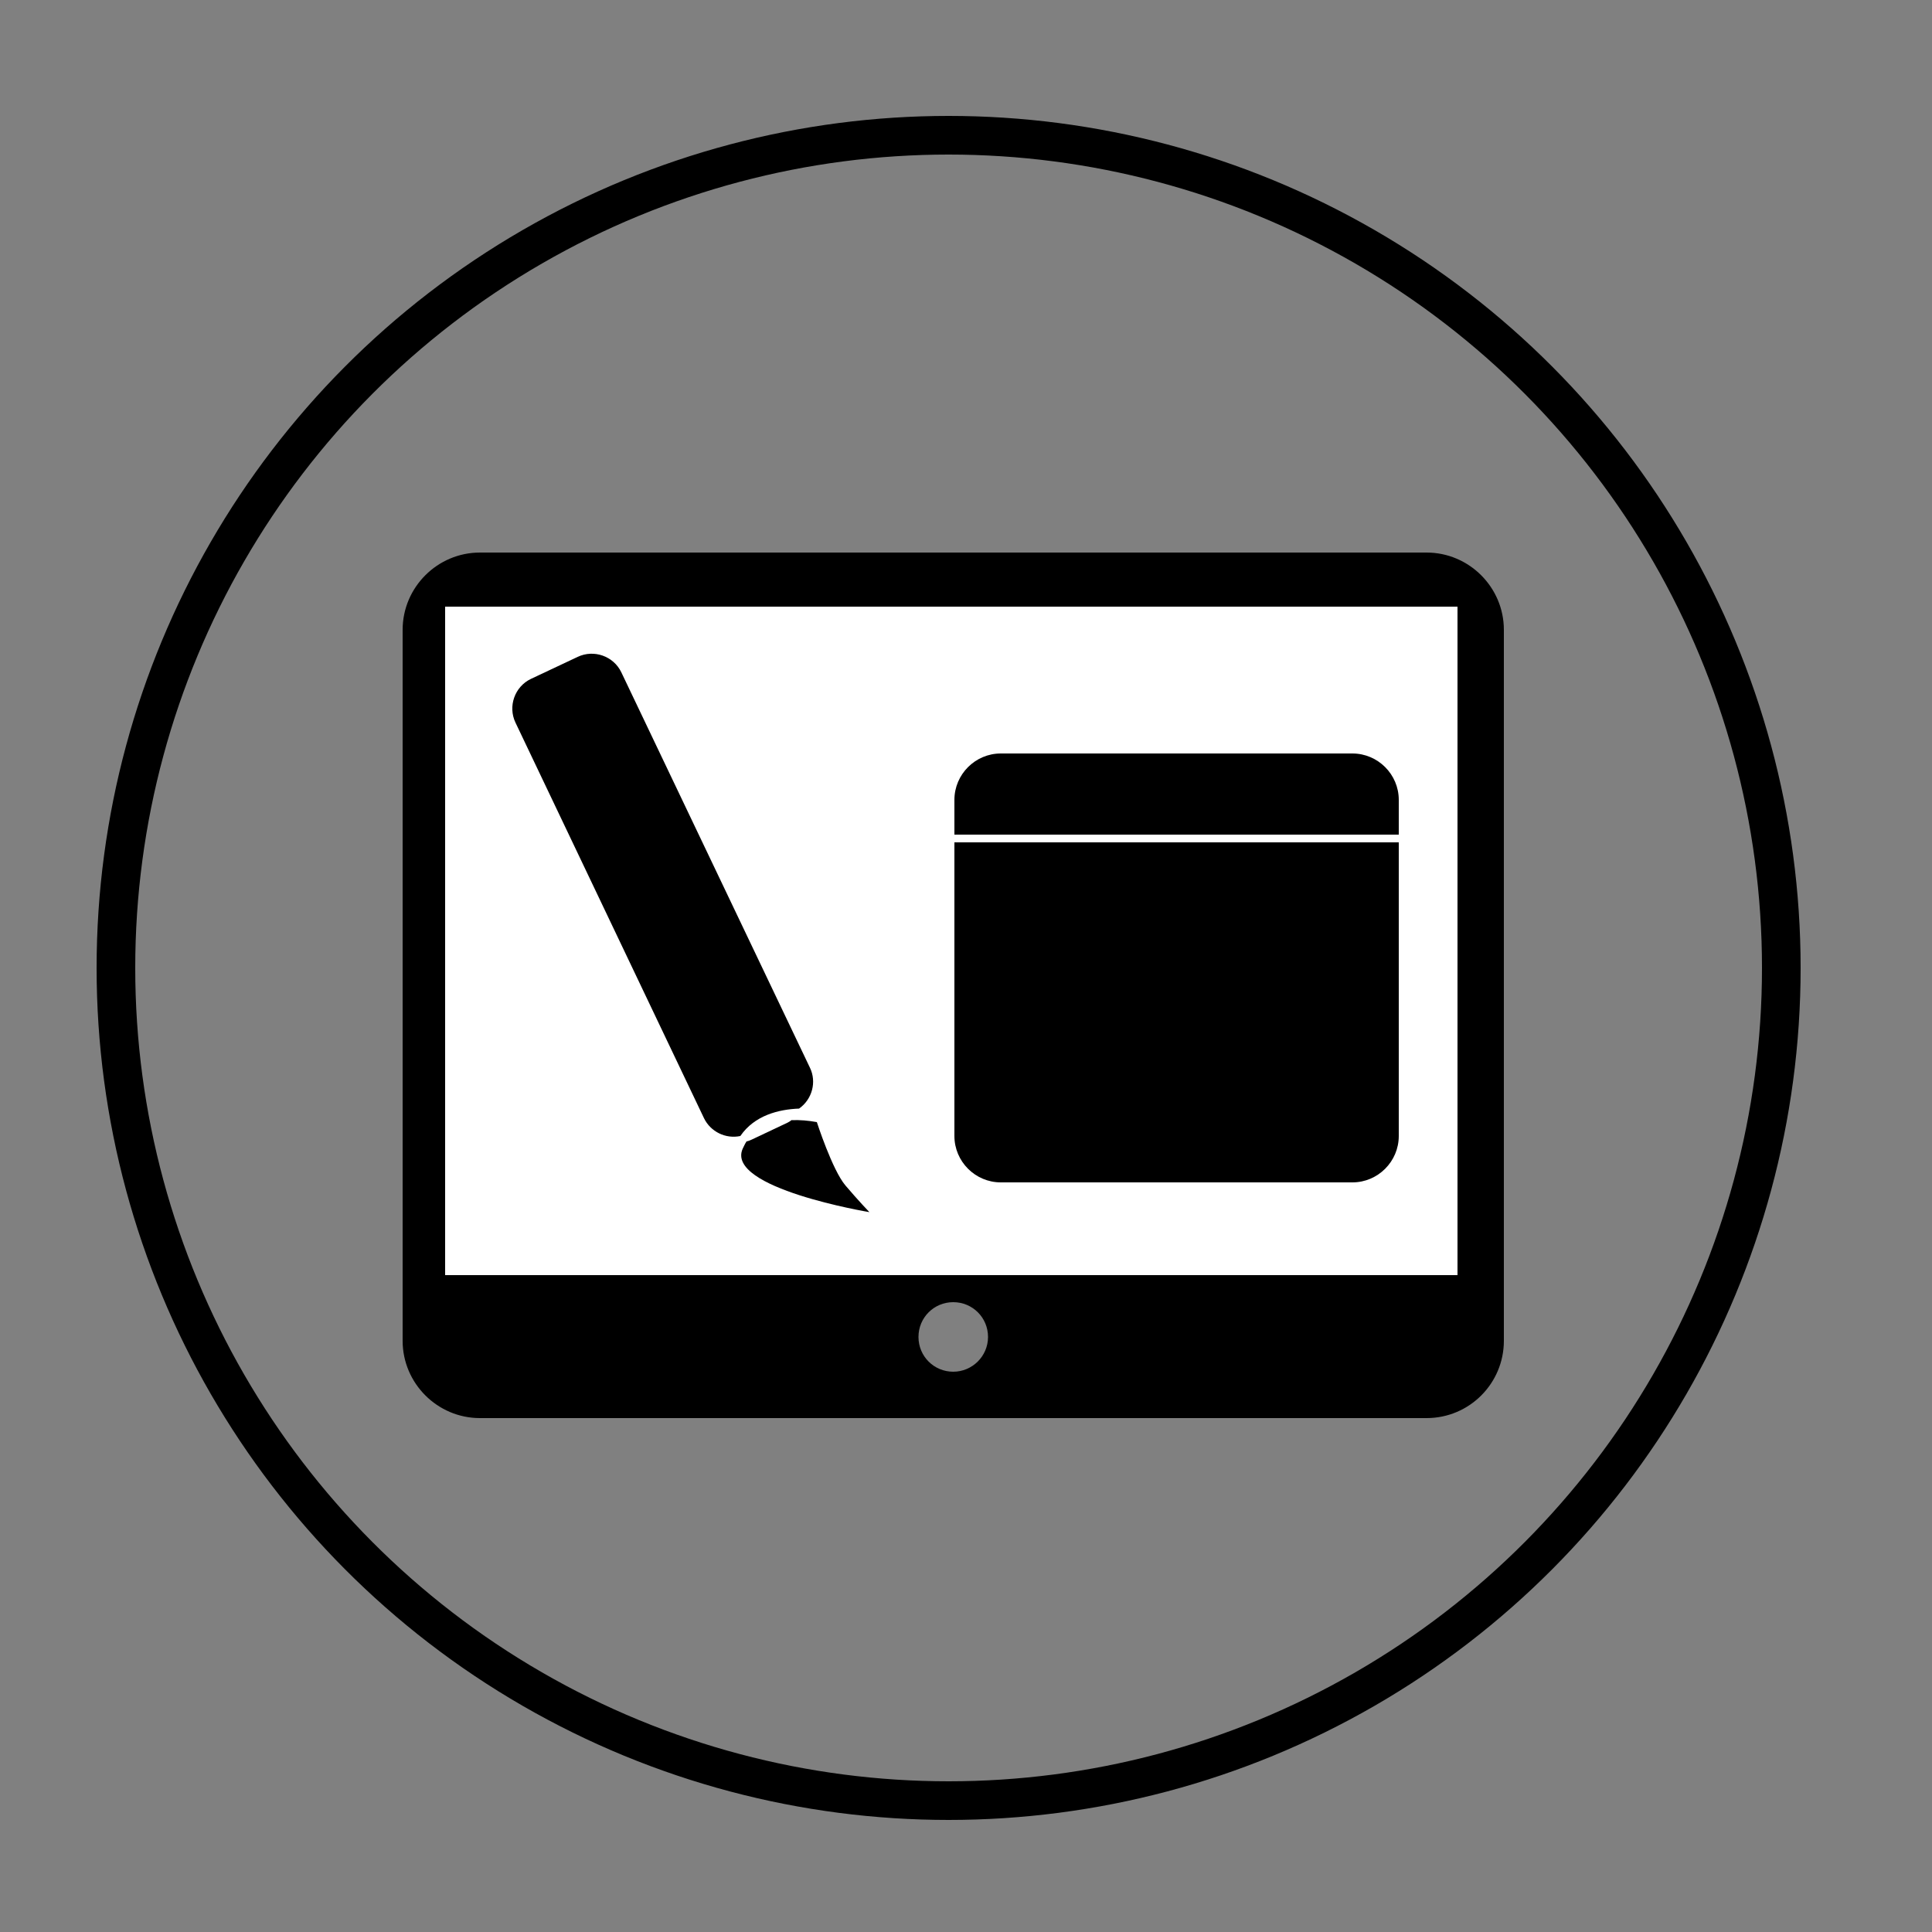 <?xml version="1.0" encoding="utf-8"?>
<!-- Generator: Adobe Illustrator 23.0.1, SVG Export Plug-In . SVG Version: 6.00 Build 0)  -->
<svg version="1.1" id="Ebene_1" xmlns="http://www.w3.org/2000/svg" xmlns:xlink="http://www.w3.org/1999/xlink" x="0px" y="0px"
	 viewBox="0 0 500 500" style="enable-background:new 0 0 500 500;" xml:space="preserve">
<rect x="0" y="0" width="500" height="500" fill="#808080" stroke="none"/>
<style type="text/css">
	.st0{fill:none;stroke:#000000;stroke-width:10;stroke-miterlimit:10;}
	.st1{fill:#FFFFFF;}
</style>
<title>icons-round-Zeichenfläche 1</title>
<g>
	<circle class="st0" cx="245.5" cy="250.5" r="215.5"/>
	<g id="Monitor">
		<path d="M369.2,143h-245c-11,0-20,9-20,20v184c0,11,9,20,20,20h245c11.1,0,20-9,20-20V163C389.2,152,380.2,143,369.2,143z
			 M246.7,355c-5,0-9-4-9-9s4-9,9-9c5,0,9,4,9,9S251.6,355,246.7,355z"/>
		<rect x="115.2" y="157" class="st1" width="262" height="173"/>
	</g>
	<g id="Stift">
		<path d="M225,313.7c0,0-37.3-6.2-32.8-16.4c0.3-0.6,0.6-1.3,1-1.9c0.5-0.1,1-0.3,1.4-0.5l9.3-4.4c0.3-0.2,0.6-0.3,0.9-0.6
			c2.2-0.1,4.4,0.1,6.6,0.5c0,0,4,12.4,7.4,16.4S225,313.7,225,313.7z"/>
		<path d="M206.8,286.9c-5.2,0.2-11.5,1.7-15.2,7.1c-3.8,0.8-7.7-1.1-9.4-4.6L133.4,187c-2-4.2-0.2-9.3,4-11.3l12.1-5.7
			c4.2-2,9.3-0.2,11.3,4l48.8,102.3C211.4,280,210.2,284.5,206.8,286.9z"/>
	</g>
	<g id="Fenster">
		<path d="M362,207v9H247v-9c0-6.6,5.4-12,12-12h91C356.6,195,362,200.4,362,207z"/>
		<path d="M362,218v76c0,6.6-5.4,12-12,12h-91c-6.6,0-12-5.4-12-12v-76H362z"/>
	</g>
</g>
</svg>

